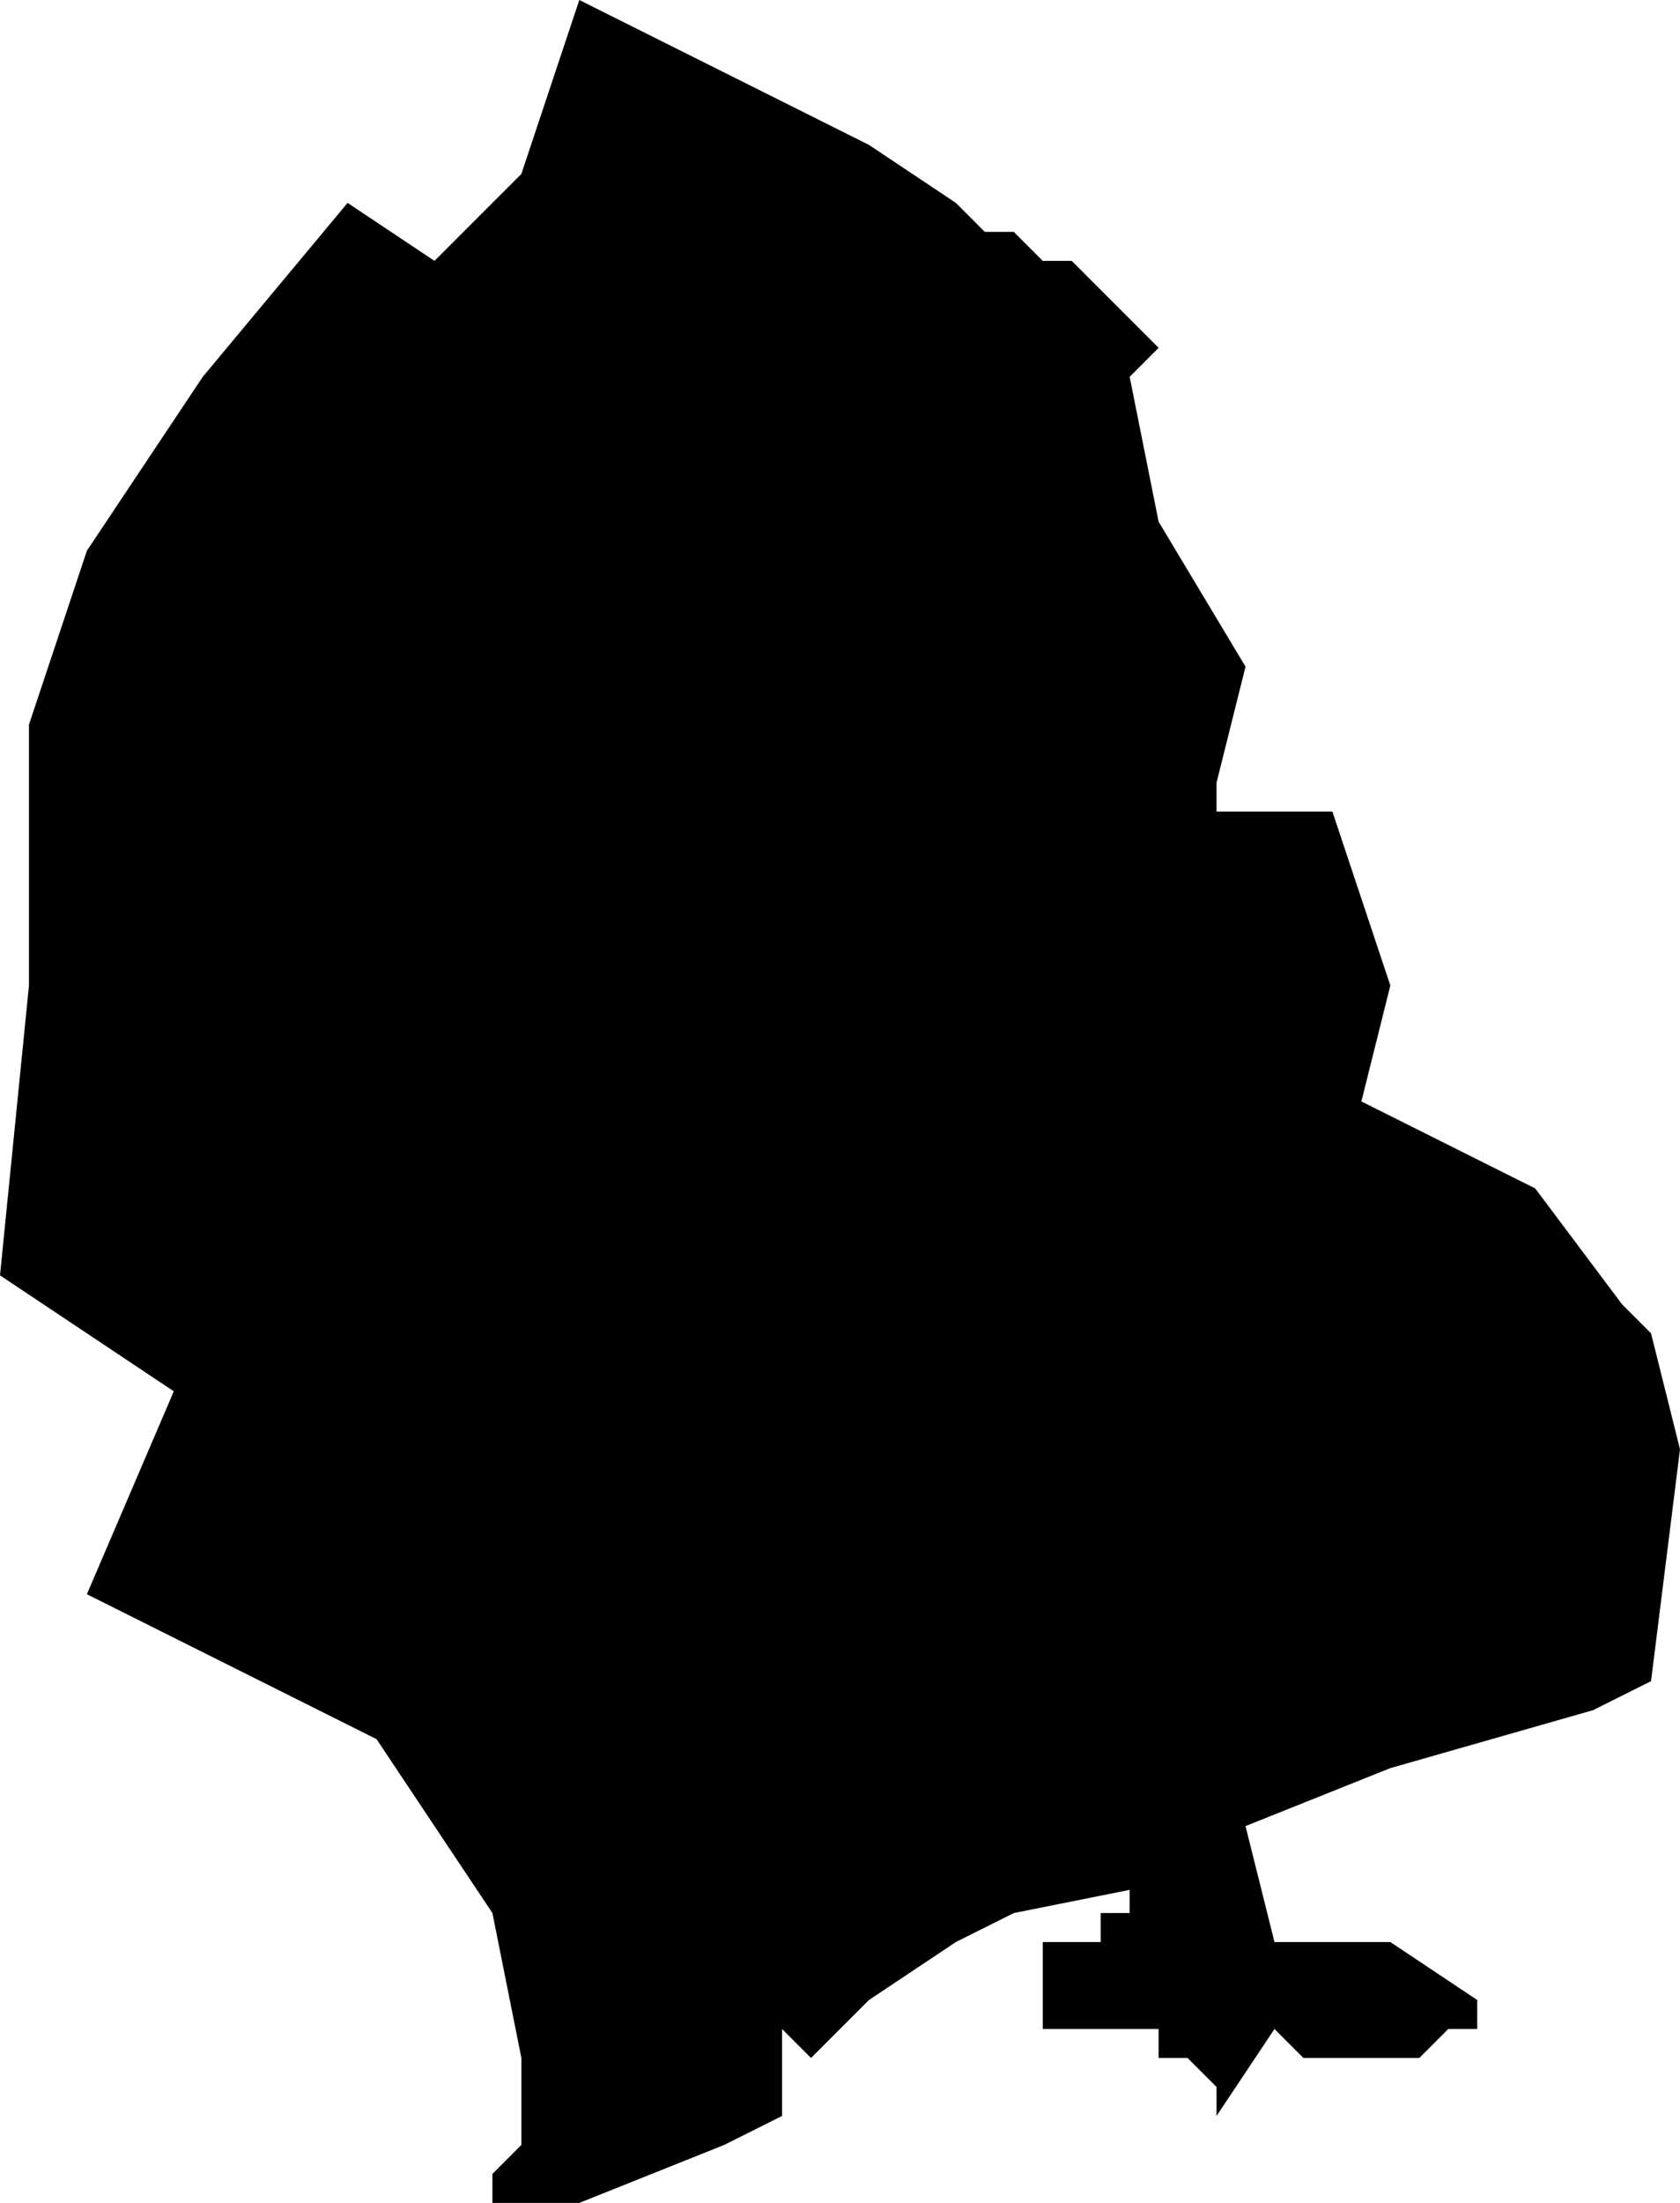 <?xml version="1.0" standalone="no"?><!DOCTYPE svg PUBLIC "-//W3C//DTD SVG 1.1//EN" "http://www.w3.org/Graphics/SVG/1.1/DTD/svg11.dtd"><svg xmlns="http://www.w3.org/2000/svg" viewBox="-580 -457 58 76" version = "1.1">
<g id="20404" ><path d="M -543,-448 L -540,-445 L -541,-444 L -540,-439 L -537,-434 L -538,-430 L -538,-429 L -534,-429 L -532,-423 L -533,-419 L -527,-416 L -524,-412 L -523,-411 L -522,-407 L -523,-399 L -525,-398 L -532,-396 L -537,-394 L -536,-390 L -535,-390 L -533,-390 L -532,-390 L -529,-388 L -529,-387 L -530,-387 L -531,-386 L -534,-386 L -535,-386 L -536,-387 L -538,-384 L -538,-385 L -539,-386 L -540,-386 L -540,-387 L -541,-387 L -541,-386 L -541,-387 L -542,-387 L -543,-387 L -544,-387 L -544,-388 L -544,-389 L -545,-389 L -544,-389 L -544,-390 L -543,-390 L -542,-390 L -542,-391 L -541,-391 L -541,-392 L -540,-392 L -545,-391 L -547,-390 L -550,-388 L -552,-386 L -553,-387 L -553,-384 L -555,-383 L -560,-381 L -563,-381 L -563,-382 L -562,-383 L -562,-386 L -563,-391 L -567,-397 L -573,-400 L -577,-402 L -574,-409 L -580,-413 L -579,-423 L -579,-432 L -577,-438 L -573,-444 L -568,-450 L -565,-448 L -562,-451 L -560,-457 L -550,-452 L -547,-450 L -546,-449 L -545,-449 L -544,-448 L -543,-448 " /></g>
</svg>
